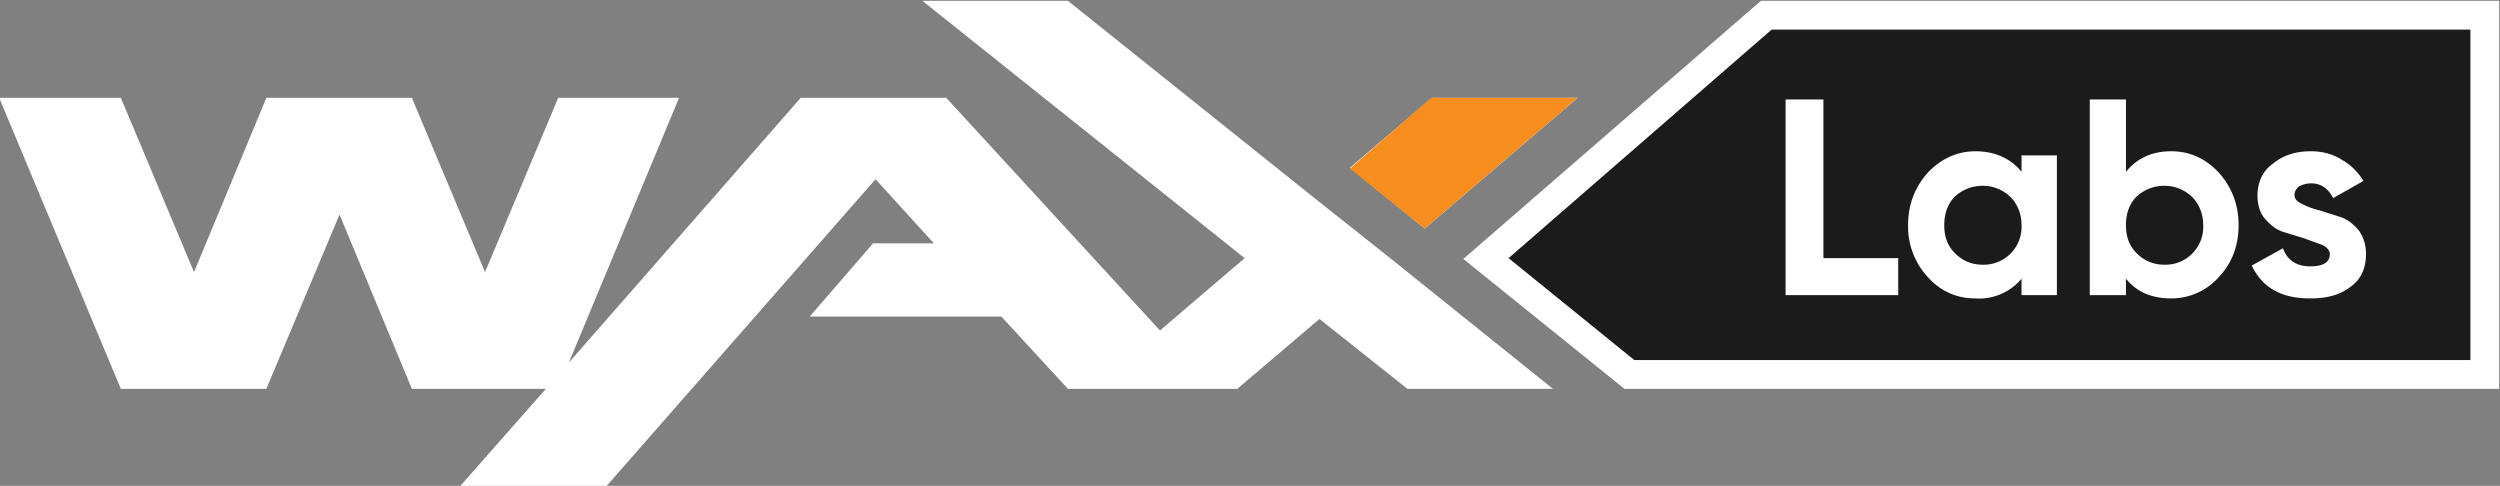 <svg width="3041" height="591" fill="none" xmlns="http://www.w3.org/2000/svg">
  <rect width="100%" height="100%" fill="#808080" stroke="none"/>
  <g clip-path="url(#clip0)">
    <path fill-rule="evenodd" clip-rule="evenodd" d="M3040 473H1976l-196-158L2142 1h898v472z" fill="#fff"/>
    <path fill-rule="evenodd" clip-rule="evenodd" d="M3005 438V36h-850l-320 278 153 124h1017z" fill="#1B1B1B"/>
    <path fill-rule="evenodd" clip-rule="evenodd" d="M1742 119l-100 85 91 74 186-159h-177zm-591 0l260 283 103-88L1122 1h177l300 240 92 73 198 159h-177l-107-85-100 85h-206l-81-88H985l77-89h74l-71-78-327 373H560l104-118H501l-88-212-89 212H147L-1 119h148l89 212 88-212h177l89 212 89-212h147L692 441l282-322h177z" fill="#fff"/>
    <path d="M2218 314h91v45h-137V121h46v193zm241-125h43v170h-43v-20a67 67 0 01-56 24c-22 0-42-8-58-26a90 90 0 01-24-63c0-25 8-46 24-64 16-17 36-26 58-26 24 0 43 9 56 25v-20zm-81 119c9 9 20 14 34 14a46 46 0 0047-48c0-14-5-26-14-35-9-8-20-13-33-13-14 0-25 5-34 13-9 9-13 21-13 35s4 25 13 34zm263-124c23 0 42 9 58 26 16 18 24 39 24 64s-8 46-24 63a77 77 0 01-58 26c-24 0-42-8-55-24v20h-44V121h44v88c13-16 31-25 55-25zm-42 124c9 9 20 14 34 14a46 46 0 0047-48c0-14-5-26-14-35-9-8-20-13-33-13-14 0-25 5-34 13-9 9-13 21-13 35s4 25 13 34zm192-71c0 5 3 8 9 11s13 6 22 8l25 8c9 3 16 9 22 16 6 8 9 18 9 29 0 17-6 31-19 40-13 10-29 14-49 14-35 0-58-13-71-40l38-21c5 14 16 22 33 22 16 0 24-5 24-15 0-4-3-8-9-11l-22-8-26-8c-9-3-16-9-22-16s-9-17-9-28c0-16 6-30 19-39 12-10 27-15 46-15 13 0 26 3 37 10 11 6 20 15 27 26l-37 21c-6-12-15-18-27-18-6 0-11 2-15 4-3 3-5 6-5 10z" fill="#fff"/>
    <path fill-rule="evenodd" clip-rule="evenodd" d="M1741 119l-99 86 91 73 186-159h-178z" fill="#F78E1E"/>
  </g>
  <defs>
    <clipPath id="clip0">
      <path fill="#fff" d="M0 0h3041v591H0z"/>
    </clipPath>
  </defs>
</svg>
